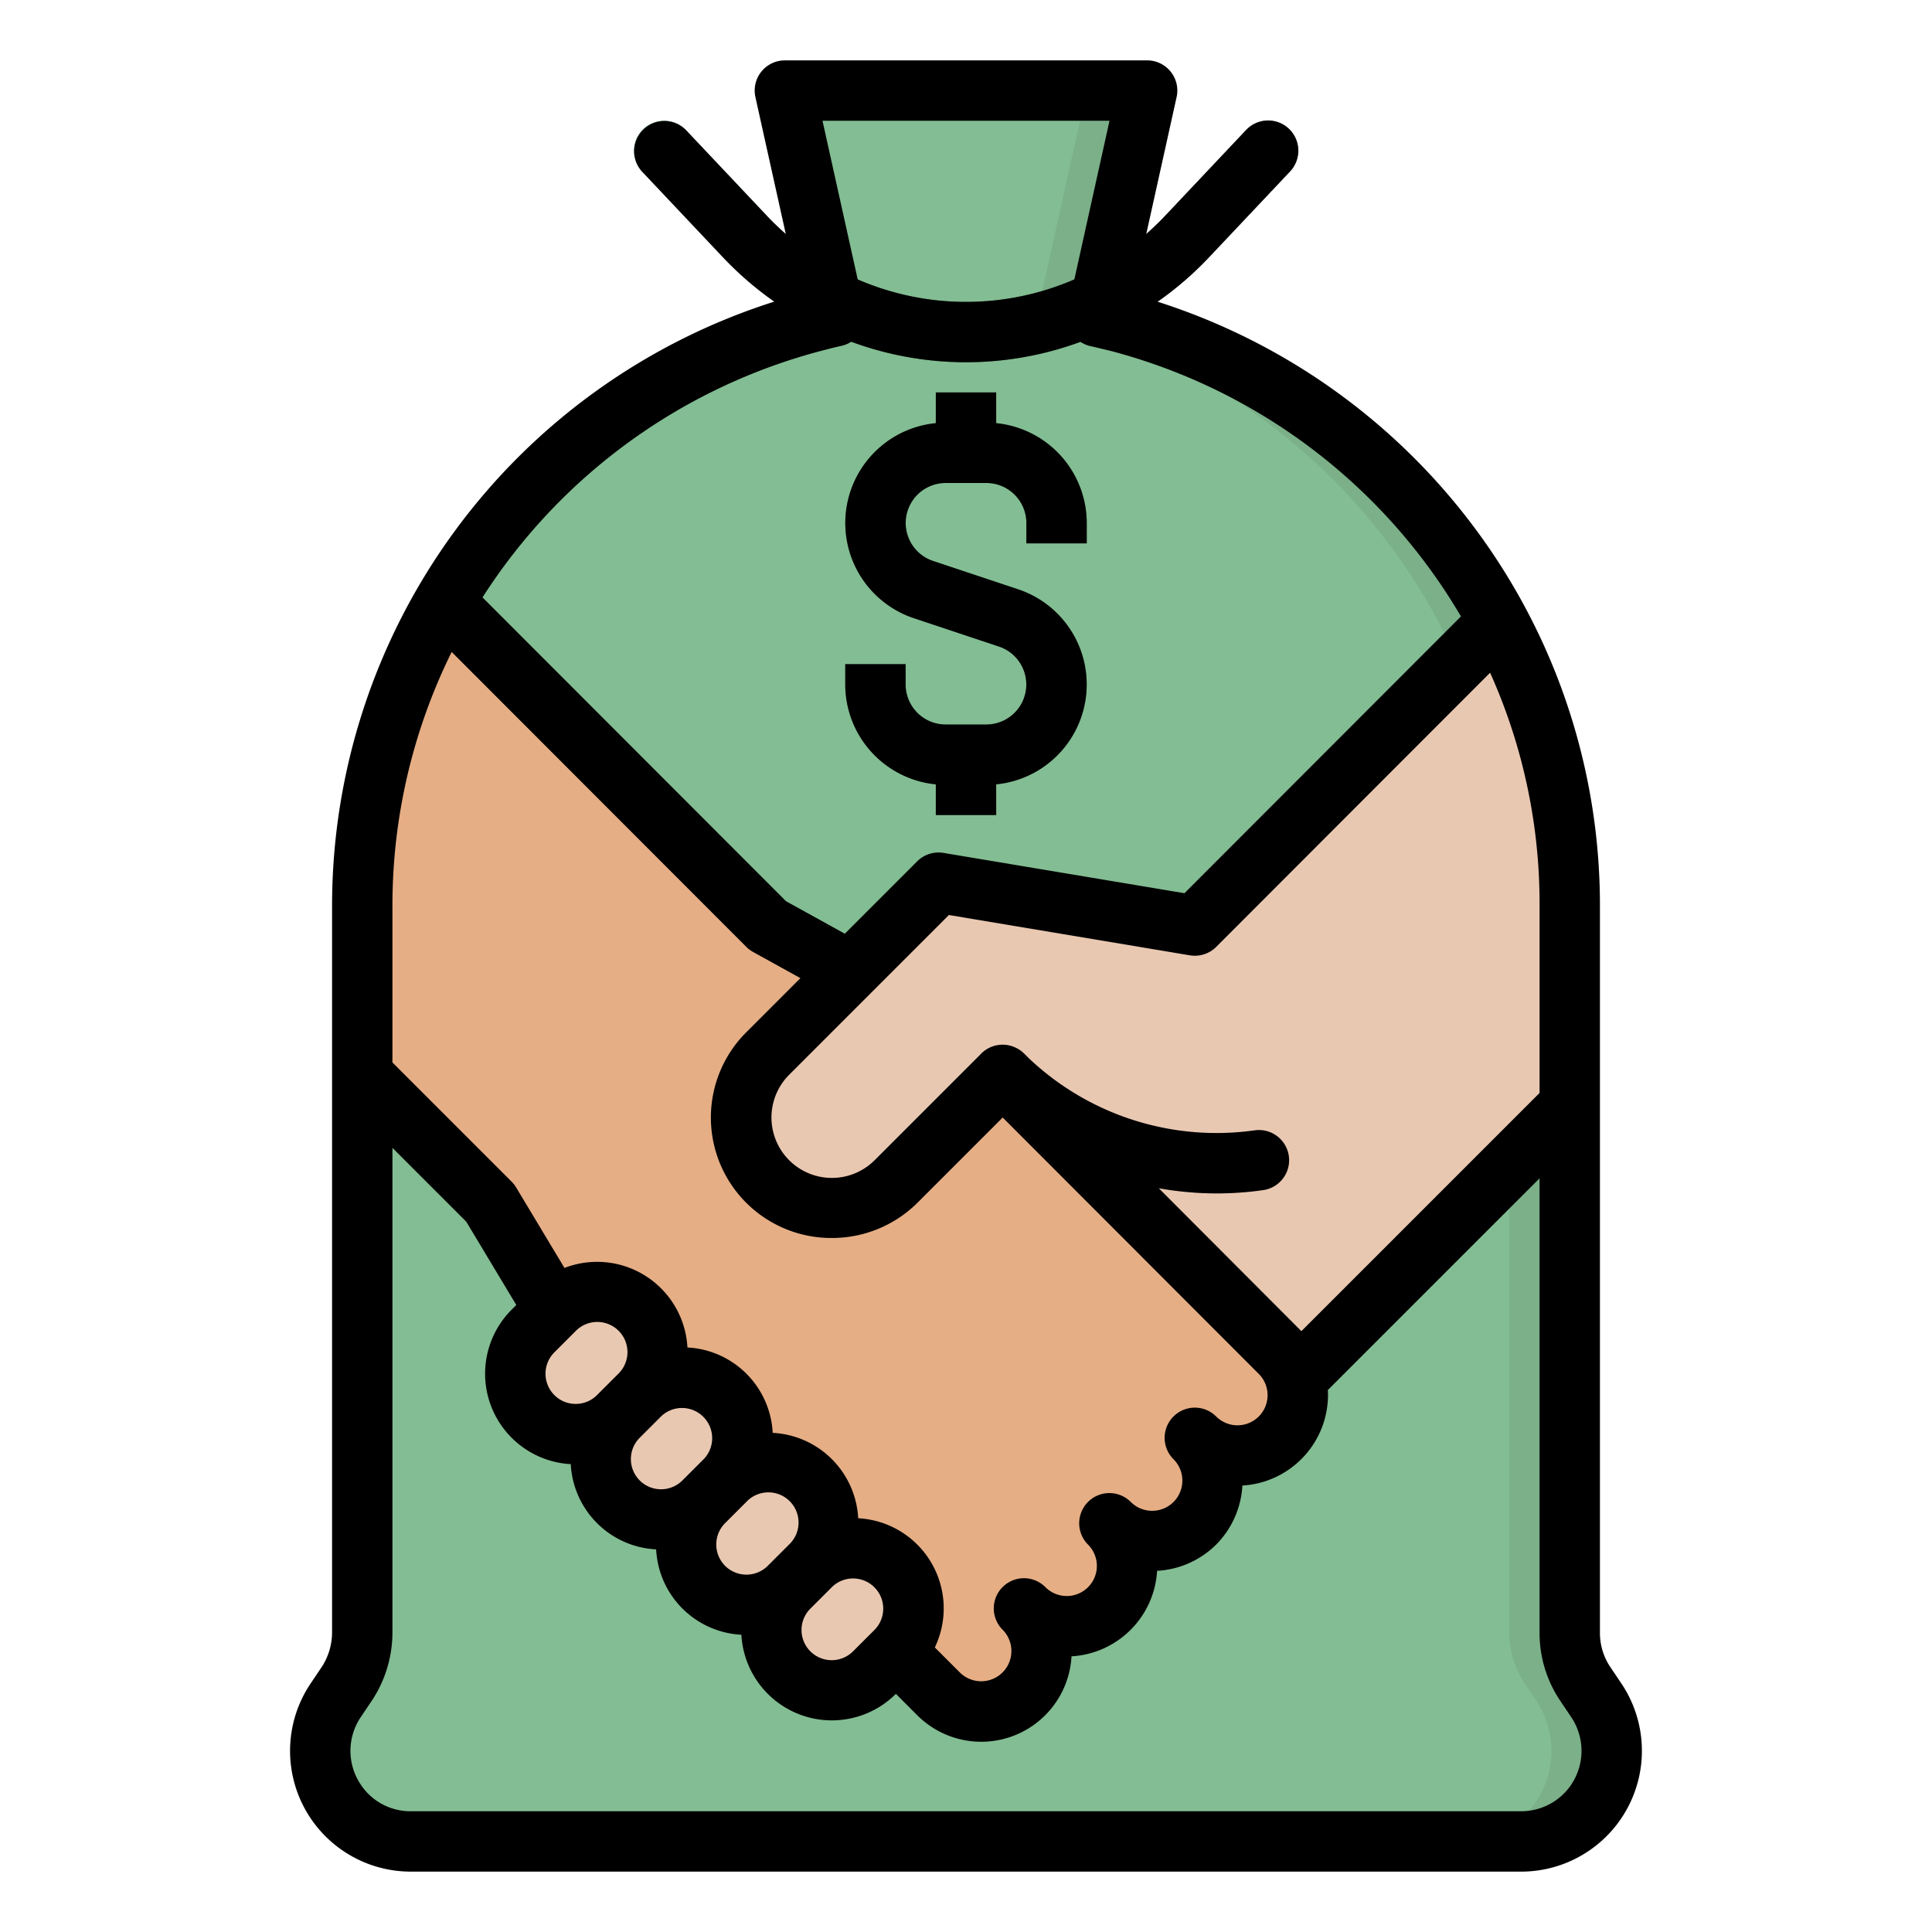 <?xml version="1.0"?>
<svg xmlns="http://www.w3.org/2000/svg" viewBox="0 0 512 512" width="512" height="512"><g id="filled_outline" data-name="filled outline"><path d="M420.023,446.047a24,24,0,0,1-4.034-13.316V240c0-76.435-53.635-140.251-125.3-156.118L304,24H208l13.306,59.877C149.635,99.736,95.989,163.558,95.989,240V432.739a23.987,23.987,0,0,1-4.026,13.3l-3.1,4.653a24,24,0,0,0,0,26.608l0,.005A24,24,0,0,0,108.836,488H403.158a24,24,0,0,0,19.965-10.685h0a23.994,23.994,0,0,0,0-26.627Z" style="fill:#7bb089"/><path d="M407.124,477.314a23.993,23.993,0,0,0,0-26.626l-3.1-4.641a24,24,0,0,1-4.034-13.317V240c0-76.435-53.635-140.251-125.3-156.118L288,24H208l13.306,59.877C149.635,99.736,95.989,163.558,95.989,240V432.739a24,24,0,0,1-4.026,13.3l-3.1,4.653a24,24,0,0,0,0,26.608l0,.005A24,24,0,0,0,108.836,488H387.158A24,24,0,0,0,407.124,477.314Z" style="fill:#83bd93"/><path d="M415.989,240a158.9,158.9,0,0,0-18.908-75.219l-80.474,80.474-67.882-11.314L141.244,352.735,336.959,371.98l79.03-79.03Z" style="fill:#e9c8b2"/><path d="M322.406,316.266a88.48,88.48,0,0,1-62.367-25.758A8,8,0,0,1,271.352,279.2a72.237,72.237,0,0,0,61.093,20.36,8,8,0,1,1,2.266,15.843A86.881,86.881,0,0,1,322.406,316.266Z" style="fill:#d6b7a3"/><path d="M146.9,347.078l79.2,79.2L248.725,448.9a16,16,0,0,0,22.627-22.627,16,16,0,0,0,22.627-22.628,16,16,0,0,0,22.628-22.627,16,16,0,1,0,22.627-22.627l-22.627-22.628-62.226-62.225L203.47,245.255l-85.7-85.7A158.924,158.924,0,0,0,95.989,240v44.853l33.942,33.941Z" style="fill:#e6ae85"/><path d="M288,144v-5.406a26.537,26.537,0,0,0-24-26.332V104H248v8.262a26.518,26.518,0,0,0-5.812,51.574l22.562,7.508A10.6,10.6,0,0,1,261.406,192H250.594A10.6,10.6,0,0,1,240,181.406V176H224v5.406a26.537,26.537,0,0,0,24,26.332V216h16v-8.262a26.518,26.518,0,0,0,5.812-51.574l-22.562-7.508A10.6,10.6,0,0,1,250.594,128h10.812A10.6,10.6,0,0,1,272,138.594V144Z" style="fill:#5d8668"/><path d="M256,96a88.847,88.847,0,0,1-64.328-27.734L170.18,45.492a8,8,0,0,1,11.641-10.984l21.492,22.773a72.453,72.453,0,0,0,105.375,0L330.18,34.508a8,8,0,0,1,11.641,10.984L320.329,68.266A88.848,88.848,0,0,1,256,96Z" style="fill:#5d8668"/><path d="M237.411,414.96a16,16,0,0,0-22.628,0,16,16,0,0,0-22.627-22.627,16,16,0,1,0-22.628-22.627A16,16,0,0,0,146.9,347.078l-5.657,5.657a16,16,0,0,0,22.628,22.627A16,16,0,1,0,186.5,397.99a16,16,0,0,0,22.627,22.627,16,16,0,1,0,22.628,22.628l5.657-5.657A16,16,0,0,0,237.411,414.96Z" style="fill:#e9c8b2"/><rect x="189.411" y="255.196" width="96" height="48" rx="24" ry="24" transform="translate(-127.885 249.649) rotate(-45)" style="fill:#e9c8b2"/><path d="M429.759,446.256l-3.082-4.583A16.2,16.2,0,0,1,424,432.72V240a167.043,167.043,0,0,0-19.766-78.937l-.06-.117a168.8,168.8,0,0,0-97.4-80.99,87.924,87.924,0,0,0,13.553-11.694l21.493-22.771a8,8,0,1,0-11.634-10.982l-21.494,22.77c-1.564,1.659-3.211,3.225-4.916,4.718l8.038-36.267A8,8,0,0,0,304,16H208a8,8,0,0,0-7.81,9.733l8.05,36.276c-1.709-1.5-3.36-3.067-4.929-4.73l-21.494-22.77a8,8,0,0,0-11.634,10.982l21.493,22.771A87.926,87.926,0,0,0,205.2,79.931,168.026,168.026,0,0,0,88,240V432.72a16.8,16.8,0,0,1-2.693,8.977l-3.074,4.57A32,32,0,0,0,108.8,496H403.12a32.011,32.011,0,0,0,26.639-49.744ZM408,289.646l-63.121,63.121-.012-.013L307.1,314.9a88.061,88.061,0,0,0,15.314,1.37,87.106,87.106,0,0,0,12.3-.872,8,8,0,1,0-2.262-15.839,72.365,72.365,0,0,1-59.792-19.1l-1.237-1.236a8,8,0,0,0-1.992-1.449c-.042-.022-.085-.039-.127-.06-.17-.084-.34-.167-.515-.239a8,8,0,0,0-8.744,1.72c-.036.036-.066.076-.1.113l-28.13,28.131a16.013,16.013,0,1,1-22.71-22.582l21.845-21.845.041-.041,20.48-20.481,63.856,10.681a8.008,8.008,0,0,0,6.98-2.236l72.584-72.657A149.154,149.154,0,0,1,408,240ZM217.97,32h76.063l-9.316,42.038a72.139,72.139,0,0,1-57.417.007Zm-.193,60.94c1.812-.471,3.523-.918,5.2-1.283a7.99,7.99,0,0,0,2.607-1.087,87.887,87.887,0,0,0,60.745.03,7.972,7.972,0,0,0,2.688,1.137c.98.213,1.96.451,2.928.685.781.189,1.554.376,2.314.55a152.722,152.722,0,0,1,92.911,70.386L313.894,236.71l-63.855-10.681a8.015,8.015,0,0,0-6.977,2.234l-19.181,19.182L208.3,238.827,127.87,158.321A152.663,152.663,0,0,1,217.777,92.94ZM119.7,172.776l78.085,78.159a7.98,7.98,0,0,0,1.787,1.345l12.541,6.937-14.325,14.326a31.919,31.919,0,0,0,22.647,54.536,32.1,32.1,0,0,0,22.667-9.3l22.622-22.623,67.859,67.939a7.98,7.98,0,1,1-11.282,11.29A8,8,0,0,0,310.982,386.7a8.008,8.008,0,1,1-11.325,11.325,8,8,0,0,0-11.314,11.315,7.98,7.98,0,1,1-11.29,11.282,8,8,0,1,0-11.385,11.242,8.009,8.009,0,1,1-11.291,11.363l-6.637-6.638a23.923,23.923,0,0,0-20.307-34.237A23.923,23.923,0,0,0,204.77,379.72a23.855,23.855,0,0,0-22.592-22.626,23.978,23.978,0,0,0-32.588-21.08l-12.812-21.333a7.99,7.99,0,0,0-1.2-1.538L104,281.565V240A151.471,151.471,0,0,1,119.7,172.776Zm72.46,242.184a8,8,0,0,1,0-11.313l5.657-5.657A8,8,0,1,1,209.126,409.3l-5.655,5.656A8.011,8.011,0,0,1,192.156,414.96Zm-22.627-22.627a8,8,0,0,1,0-11.313l5.657-5.657A8,8,0,0,1,186.5,386.676l-5.657,5.657A8.009,8.009,0,0,1,169.529,392.333Zm-16.971-20.284a7.948,7.948,0,0,1-5.657-2.343h0a8.007,8.007,0,0,1,0-11.312l5.658-5.658a8,8,0,1,1,11.312,11.314l-5.656,5.656A7.946,7.946,0,0,1,152.558,372.049Zm62.226,54.225,5.656-5.656a8,8,0,0,1,11.314,11.313l-5.657,5.657a8,8,0,1,1-11.313-11.314Zm201.679,46.569A16.012,16.012,0,0,1,403.12,480H108.8a15.774,15.774,0,0,1-13.274-7.174,16,16,0,0,1-.007-17.642l3.12-4.64c.033-.05.066-.1.1-.15A32.765,32.765,0,0,0,104,432.72V304.194l19.567,19.568,13.259,22.077-1.239,1.239a24,24,0,0,0,15.673,40.934A23.853,23.853,0,0,0,173.886,410.6a23.853,23.853,0,0,0,22.591,22.626A24.008,24.008,0,0,0,237.411,448.9l.009-.008,5.642,5.643a23.963,23.963,0,0,0,40.9-15.591,24.1,24.1,0,0,0,22.679-22.66,24.072,24.072,0,0,0,15.616-6.914c.024-.023.048-.047.071-.071a24.067,24.067,0,0,0,6.914-15.616,24.09,24.09,0,0,0,22.693-23.966c0-.45-.015-.9-.04-1.344l56.1-56.1V432.72a32.208,32.208,0,0,0,5.361,17.824l3.082,4.582a16.045,16.045,0,0,1,.02,17.717Z"/><path d="M248,207.872V216h16v-8.128a26.6,26.6,0,0,0,5.814-51.7l-22.568-7.524A10.6,10.6,0,0,1,250.6,128H261.4A10.609,10.609,0,0,1,272,138.6V144h16v-5.4a26.634,26.634,0,0,0-24-26.469V104H248v8.128a26.6,26.6,0,0,0-5.814,51.7l22.568,7.524A10.6,10.6,0,0,1,261.4,192H250.6A10.609,10.609,0,0,1,240,181.4V176H224v5.4A26.634,26.634,0,0,0,248,207.872Z"/></g></svg>
